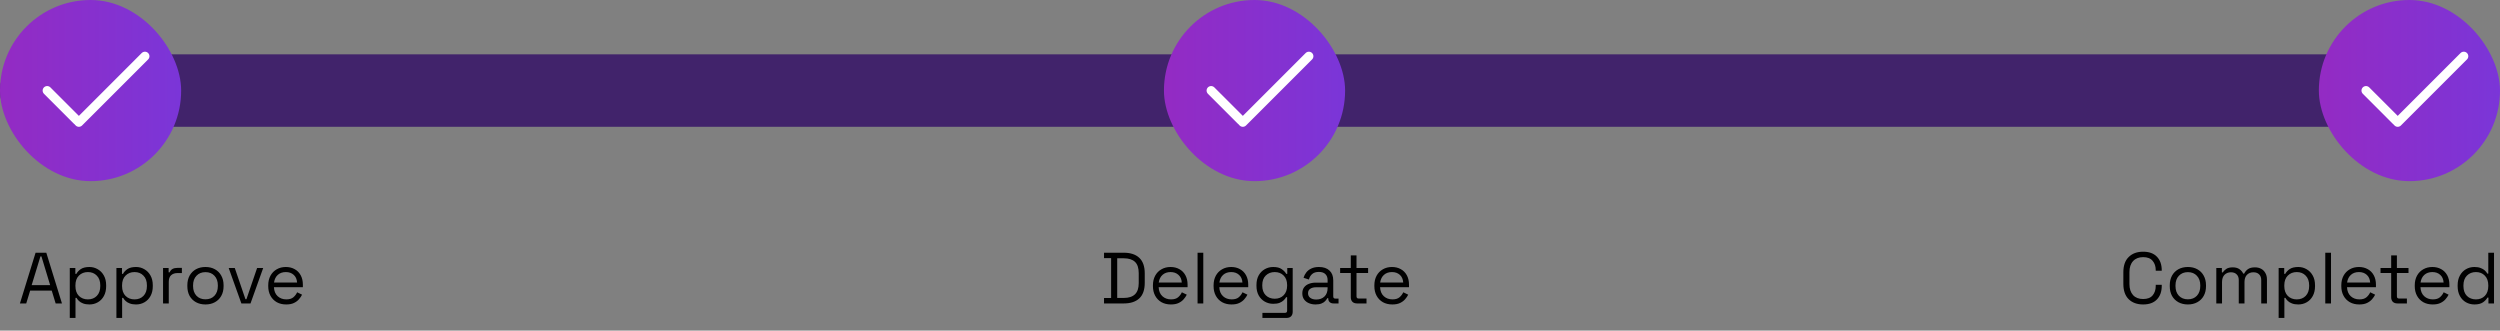 <svg width="552" height="73" viewBox="0 0 552 73" fill="none" xmlns="http://www.w3.org/2000/svg">
<rect x="0" y="0" width="552" height="73" fill="#808080" stroke="none"/>
<path d="M4.4 67L7.856 55.8H10.224L13.68 67H12.288L11.424 64.168H6.656L5.792 67H4.4ZM6.992 62.952H11.072L9.152 56.616H8.928L6.992 62.952ZM15.406 70.2V59.176H16.638V60.472H16.862C17.065 60.077 17.39 59.725 17.838 59.416C18.297 59.107 18.931 58.952 19.742 58.952C20.414 58.952 21.027 59.117 21.582 59.448C22.148 59.768 22.596 60.227 22.926 60.824C23.267 61.421 23.438 62.141 23.438 62.984V63.192C23.438 64.024 23.273 64.744 22.942 65.352C22.611 65.96 22.163 66.424 21.598 66.744C21.044 67.064 20.425 67.224 19.742 67.224C19.198 67.224 18.734 67.149 18.35 67C17.977 66.861 17.673 66.68 17.438 66.456C17.203 66.232 17.022 66.003 16.894 65.768H16.67V70.2H15.406ZM19.406 66.104C20.217 66.104 20.873 65.848 21.374 65.336C21.886 64.813 22.142 64.088 22.142 63.16V63.016C22.142 62.088 21.886 61.368 21.374 60.856C20.873 60.333 20.217 60.072 19.406 60.072C18.606 60.072 17.945 60.333 17.422 60.856C16.91 61.368 16.654 62.088 16.654 63.016V63.16C16.654 64.088 16.91 64.813 17.422 65.336C17.945 65.848 18.606 66.104 19.406 66.104ZM25.703 70.2V59.176H26.935V60.472H27.159C27.362 60.077 27.687 59.725 28.135 59.416C28.594 59.107 29.228 58.952 30.039 58.952C30.711 58.952 31.324 59.117 31.879 59.448C32.444 59.768 32.892 60.227 33.223 60.824C33.564 61.421 33.735 62.141 33.735 62.984V63.192C33.735 64.024 33.57 64.744 33.239 65.352C32.908 65.96 32.46 66.424 31.895 66.744C31.34 67.064 30.722 67.224 30.039 67.224C29.495 67.224 29.031 67.149 28.647 67C28.274 66.861 27.97 66.68 27.735 66.456C27.5 66.232 27.319 66.003 27.191 65.768H26.967V70.2H25.703ZM29.703 66.104C30.514 66.104 31.17 65.848 31.671 65.336C32.183 64.813 32.439 64.088 32.439 63.16V63.016C32.439 62.088 32.183 61.368 31.671 60.856C31.17 60.333 30.514 60.072 29.703 60.072C28.903 60.072 28.242 60.333 27.719 60.856C27.207 61.368 26.951 62.088 26.951 63.016V63.16C26.951 64.088 27.207 64.813 27.719 65.336C28.242 65.848 28.903 66.104 29.703 66.104ZM36 67V59.176H37.232V60.136H37.456C37.594 59.795 37.808 59.544 38.096 59.384C38.384 59.224 38.763 59.144 39.232 59.144H40.16V60.296H39.152C38.587 60.296 38.128 60.456 37.776 60.776C37.434 61.085 37.264 61.571 37.264 62.232V67H36ZM45.366 67.224C44.577 67.224 43.878 67.059 43.27 66.728C42.672 66.397 42.203 65.933 41.862 65.336C41.531 64.728 41.366 64.013 41.366 63.192V62.984C41.366 62.173 41.531 61.464 41.862 60.856C42.203 60.248 42.672 59.779 43.27 59.448C43.878 59.117 44.577 58.952 45.366 58.952C46.155 58.952 46.849 59.117 47.446 59.448C48.054 59.779 48.523 60.248 48.854 60.856C49.195 61.464 49.366 62.173 49.366 62.984V63.192C49.366 64.013 49.195 64.728 48.854 65.336C48.523 65.933 48.054 66.397 47.446 66.728C46.849 67.059 46.155 67.224 45.366 67.224ZM45.366 66.088C46.198 66.088 46.859 65.827 47.35 65.304C47.851 64.771 48.102 64.056 48.102 63.16V63.016C48.102 62.12 47.851 61.411 47.35 60.888C46.859 60.355 46.198 60.088 45.366 60.088C44.544 60.088 43.883 60.355 43.382 60.888C42.88 61.411 42.63 62.12 42.63 63.016V63.16C42.63 64.056 42.88 64.771 43.382 65.304C43.883 65.827 44.544 66.088 45.366 66.088ZM53.296 67L50.496 59.176H51.84L54.192 66.056H54.416L56.768 59.176H58.112L55.312 67H53.296ZM63.193 67.224C62.404 67.224 61.711 67.059 61.113 66.728C60.516 66.387 60.052 65.912 59.721 65.304C59.391 64.696 59.225 63.992 59.225 63.192V63C59.225 62.189 59.391 61.48 59.721 60.872C60.052 60.264 60.511 59.795 61.097 59.464C61.684 59.123 62.356 58.952 63.113 58.952C63.849 58.952 64.5 59.112 65.065 59.432C65.631 59.741 66.073 60.189 66.393 60.776C66.713 61.363 66.873 62.051 66.873 62.84V63.416H60.489C60.521 64.259 60.793 64.92 61.305 65.4C61.817 65.869 62.457 66.104 63.225 66.104C63.897 66.104 64.415 65.949 64.777 65.64C65.14 65.331 65.417 64.963 65.609 64.536L66.697 65.064C66.537 65.395 66.313 65.725 66.025 66.056C65.748 66.387 65.38 66.664 64.921 66.888C64.473 67.112 63.897 67.224 63.193 67.224ZM60.505 62.376H65.593C65.551 61.651 65.3 61.085 64.841 60.68C64.393 60.275 63.817 60.072 63.113 60.072C62.399 60.072 61.812 60.275 61.353 60.68C60.895 61.085 60.612 61.651 60.505 62.376Z" fill="black"/>
<path d="M243.768 67V65.8H245.336V57H243.768V55.8H248.136C249.608 55.8 250.744 56.173 251.544 56.92C252.354 57.667 252.76 58.813 252.76 60.36V62.44C252.76 63.997 252.354 65.149 251.544 65.896C250.744 66.632 249.608 67 248.136 67H243.768ZM246.68 65.784H248.136C249.224 65.784 250.045 65.517 250.6 64.984C251.154 64.451 251.432 63.624 251.432 62.504V60.312C251.432 59.171 251.154 58.339 250.6 57.816C250.045 57.293 249.224 57.032 248.136 57.032H246.68V65.784ZM258.537 67.224C257.748 67.224 257.054 67.059 256.457 66.728C255.86 66.387 255.396 65.912 255.065 65.304C254.734 64.696 254.569 63.992 254.569 63.192V63C254.569 62.189 254.734 61.48 255.065 60.872C255.396 60.264 255.854 59.795 256.441 59.464C257.028 59.123 257.7 58.952 258.457 58.952C259.193 58.952 259.844 59.112 260.409 59.432C260.974 59.741 261.417 60.189 261.737 60.776C262.057 61.363 262.217 62.051 262.217 62.84V63.416H255.833C255.865 64.259 256.137 64.92 256.649 65.4C257.161 65.869 257.801 66.104 258.569 66.104C259.241 66.104 259.758 65.949 260.121 65.64C260.484 65.331 260.761 64.963 260.953 64.536L262.041 65.064C261.881 65.395 261.657 65.725 261.369 66.056C261.092 66.387 260.724 66.664 260.265 66.888C259.817 67.112 259.241 67.224 258.537 67.224ZM255.849 62.376H260.937C260.894 61.651 260.644 61.085 260.185 60.68C259.737 60.275 259.161 60.072 258.457 60.072C257.742 60.072 257.156 60.275 256.697 60.68C256.238 61.085 255.956 61.651 255.849 62.376ZM264.422 67V55.8H265.686V67H264.422ZM271.928 67.224C271.138 67.224 270.445 67.059 269.848 66.728C269.25 66.387 268.786 65.912 268.456 65.304C268.125 64.696 267.96 63.992 267.96 63.192V63C267.96 62.189 268.125 61.48 268.456 60.872C268.786 60.264 269.245 59.795 269.832 59.464C270.418 59.123 271.09 58.952 271.848 58.952C272.584 58.952 273.234 59.112 273.8 59.432C274.365 59.741 274.808 60.189 275.128 60.776C275.448 61.363 275.608 62.051 275.608 62.84V63.416H269.224C269.256 64.259 269.528 64.92 270.04 65.4C270.552 65.869 271.192 66.104 271.96 66.104C272.632 66.104 273.149 65.949 273.512 65.64C273.874 65.331 274.152 64.963 274.344 64.536L275.432 65.064C275.272 65.395 275.048 65.725 274.76 66.056C274.482 66.387 274.114 66.664 273.656 66.888C273.208 67.112 272.632 67.224 271.928 67.224ZM269.24 62.376H274.328C274.285 61.651 274.034 61.085 273.576 60.68C273.128 60.275 272.552 60.072 271.848 60.072C271.133 60.072 270.546 60.275 270.088 60.68C269.629 61.085 269.346 61.651 269.24 62.376ZM277.428 63.128V62.904C277.428 62.083 277.594 61.379 277.924 60.792C278.255 60.205 278.703 59.752 279.268 59.432C279.834 59.112 280.452 58.952 281.124 58.952C281.946 58.952 282.575 59.112 283.012 59.432C283.46 59.741 283.791 60.088 284.004 60.472H284.228V59.176H285.428V68.824C285.428 69.251 285.311 69.587 285.076 69.832C284.842 70.077 284.5 70.2 284.052 70.2H278.74V69.08H283.716C284.036 69.08 284.196 68.92 284.196 68.6V65.624H283.972C283.844 65.859 283.663 66.088 283.428 66.312C283.194 66.536 282.89 66.723 282.516 66.872C282.143 67.011 281.679 67.08 281.124 67.08C280.452 67.08 279.834 66.92 279.268 66.6C278.703 66.28 278.255 65.827 277.924 65.24C277.594 64.643 277.428 63.939 277.428 63.128ZM281.46 65.96C282.271 65.96 282.927 65.704 283.428 65.192C283.94 64.68 284.196 63.976 284.196 63.08V62.952C284.196 62.045 283.94 61.341 283.428 60.84C282.927 60.328 282.271 60.072 281.46 60.072C280.66 60.072 279.999 60.328 279.476 60.84C278.964 61.341 278.708 62.045 278.708 62.952V63.08C278.708 63.976 278.964 64.68 279.476 65.192C279.999 65.704 280.66 65.96 281.46 65.96ZM290.478 67.224C289.934 67.224 289.438 67.128 288.99 66.936C288.542 66.744 288.19 66.467 287.934 66.104C287.678 65.741 287.55 65.299 287.55 64.776C287.55 64.243 287.678 63.805 287.934 63.464C288.19 63.112 288.542 62.851 288.99 62.68C289.438 62.499 289.939 62.408 290.494 62.408H293.134V61.832C293.134 61.277 292.969 60.84 292.638 60.52C292.318 60.2 291.838 60.04 291.198 60.04C290.569 60.04 290.078 60.195 289.726 60.504C289.374 60.803 289.134 61.208 289.006 61.72L287.822 61.336C287.95 60.899 288.153 60.504 288.43 60.152C288.707 59.789 289.075 59.501 289.534 59.288C290.003 59.064 290.563 58.952 291.214 58.952C292.217 58.952 292.995 59.213 293.55 59.736C294.105 60.248 294.382 60.973 294.382 61.912V65.448C294.382 65.768 294.531 65.928 294.83 65.928H295.55V67H294.446C294.094 67 293.811 66.904 293.598 66.712C293.385 66.509 293.278 66.243 293.278 65.912V65.832H293.086C292.969 66.035 292.809 66.248 292.606 66.472C292.414 66.685 292.147 66.861 291.806 67C291.465 67.149 291.022 67.224 290.478 67.224ZM290.622 66.136C291.369 66.136 291.971 65.917 292.43 65.48C292.899 65.032 293.134 64.408 293.134 63.608V63.432H290.542C290.041 63.432 289.625 63.544 289.294 63.768C288.974 63.981 288.814 64.307 288.814 64.744C288.814 65.181 288.979 65.523 289.31 65.768C289.651 66.013 290.089 66.136 290.622 66.136ZM299.646 67C299.198 67 298.851 66.877 298.606 66.632C298.371 66.387 298.254 66.051 298.254 65.624V60.28H295.902V59.176H298.254V56.392H299.518V59.176H302.078V60.28H299.518V65.432C299.518 65.752 299.672 65.912 299.982 65.912H301.726V67H299.646ZM307.428 67.224C306.638 67.224 305.945 67.059 305.348 66.728C304.75 66.387 304.286 65.912 303.956 65.304C303.625 64.696 303.46 63.992 303.46 63.192V63C303.46 62.189 303.625 61.48 303.956 60.872C304.286 60.264 304.745 59.795 305.332 59.464C305.918 59.123 306.59 58.952 307.348 58.952C308.084 58.952 308.734 59.112 309.3 59.432C309.865 59.741 310.308 60.189 310.628 60.776C310.948 61.363 311.108 62.051 311.108 62.84V63.416H304.724C304.756 64.259 305.028 64.92 305.54 65.4C306.052 65.869 306.692 66.104 307.46 66.104C308.132 66.104 308.649 65.949 309.012 65.64C309.374 65.331 309.652 64.963 309.844 64.536L310.932 65.064C310.772 65.395 310.548 65.725 310.26 66.056C309.982 66.387 309.614 66.664 309.156 66.888C308.708 67.112 308.132 67.224 307.428 67.224ZM304.74 62.376H309.828C309.785 61.651 309.534 61.085 309.076 60.68C308.628 60.275 308.052 60.072 307.348 60.072C306.633 60.072 306.046 60.275 305.588 60.68C305.129 61.085 304.846 61.651 304.74 62.376Z" fill="black"/>
<path d="M473.203 67.224C471.87 67.224 470.808 66.84 470.019 66.072C469.23 65.293 468.835 64.163 468.835 62.68V60.12C468.835 58.637 469.23 57.512 470.019 56.744C470.808 55.965 471.87 55.576 473.203 55.576C474.526 55.576 475.539 55.944 476.243 56.68C476.958 57.416 477.315 58.424 477.315 59.704V59.784H475.987V59.656C475.987 58.813 475.758 58.125 475.299 57.592C474.851 57.048 474.152 56.776 473.203 56.776C472.254 56.776 471.512 57.069 470.979 57.656C470.446 58.232 470.179 59.043 470.179 60.088V62.712C470.179 63.757 470.446 64.573 470.979 65.16C471.512 65.736 472.254 66.024 473.203 66.024C474.152 66.024 474.851 65.757 475.299 65.224C475.758 64.68 475.987 63.987 475.987 63.144V62.888H477.315V63.096C477.315 64.376 476.958 65.384 476.243 66.12C475.539 66.856 474.526 67.224 473.203 67.224ZM483.085 67.224C482.295 67.224 481.597 67.059 480.989 66.728C480.391 66.397 479.922 65.933 479.581 65.336C479.25 64.728 479.085 64.013 479.085 63.192V62.984C479.085 62.173 479.25 61.464 479.581 60.856C479.922 60.248 480.391 59.779 480.989 59.448C481.597 59.117 482.295 58.952 483.085 58.952C483.874 58.952 484.567 59.117 485.165 59.448C485.773 59.779 486.242 60.248 486.573 60.856C486.914 61.464 487.085 62.173 487.085 62.984V63.192C487.085 64.013 486.914 64.728 486.573 65.336C486.242 65.933 485.773 66.397 485.165 66.728C484.567 67.059 483.874 67.224 483.085 67.224ZM483.085 66.088C483.917 66.088 484.578 65.827 485.069 65.304C485.57 64.771 485.821 64.056 485.821 63.16V63.016C485.821 62.12 485.57 61.411 485.069 60.888C484.578 60.355 483.917 60.088 483.085 60.088C482.263 60.088 481.602 60.355 481.101 60.888C480.599 61.411 480.349 62.12 480.349 63.016V63.16C480.349 64.056 480.599 64.771 481.101 65.304C481.602 65.827 482.263 66.088 483.085 66.088ZM489.359 67V59.176H490.591V60.152H490.815C490.965 59.875 491.21 59.619 491.551 59.384C491.893 59.149 492.373 59.032 492.991 59.032C493.599 59.032 494.09 59.165 494.463 59.432C494.847 59.699 495.125 60.024 495.295 60.408H495.519C495.701 60.024 495.973 59.699 496.335 59.432C496.709 59.165 497.226 59.032 497.887 59.032C498.41 59.032 498.869 59.139 499.263 59.352C499.658 59.565 499.967 59.875 500.191 60.28C500.426 60.675 500.543 61.149 500.543 61.704V67H499.279V61.816C499.279 61.293 499.125 60.883 498.815 60.584C498.517 60.275 498.095 60.12 497.551 60.12C496.975 60.12 496.501 60.307 496.127 60.68C495.765 61.053 495.583 61.592 495.583 62.296V67H494.319V61.816C494.319 61.293 494.165 60.883 493.855 60.584C493.557 60.275 493.135 60.12 492.591 60.12C492.015 60.12 491.541 60.307 491.167 60.68C490.805 61.053 490.623 61.592 490.623 62.296V67H489.359ZM503.125 70.2V59.176H504.357V60.472H504.581C504.784 60.077 505.109 59.725 505.557 59.416C506.016 59.107 506.65 58.952 507.461 58.952C508.133 58.952 508.746 59.117 509.301 59.448C509.866 59.768 510.314 60.227 510.645 60.824C510.986 61.421 511.157 62.141 511.157 62.984V63.192C511.157 64.024 510.992 64.744 510.661 65.352C510.33 65.96 509.882 66.424 509.317 66.744C508.762 67.064 508.144 67.224 507.461 67.224C506.917 67.224 506.453 67.149 506.069 67C505.696 66.861 505.392 66.68 505.157 66.456C504.922 66.232 504.741 66.003 504.613 65.768H504.389V70.2H503.125ZM507.125 66.104C507.936 66.104 508.592 65.848 509.093 65.336C509.605 64.813 509.861 64.088 509.861 63.16V63.016C509.861 62.088 509.605 61.368 509.093 60.856C508.592 60.333 507.936 60.072 507.125 60.072C506.325 60.072 505.664 60.333 505.141 60.856C504.629 61.368 504.373 62.088 504.373 63.016V63.16C504.373 64.088 504.629 64.813 505.141 65.336C505.664 65.848 506.325 66.104 507.125 66.104ZM513.422 67V55.8H514.686V67H513.422ZM520.928 67.224C520.138 67.224 519.445 67.059 518.848 66.728C518.25 66.387 517.786 65.912 517.456 65.304C517.125 64.696 516.96 63.992 516.96 63.192V63C516.96 62.189 517.125 61.48 517.456 60.872C517.786 60.264 518.245 59.795 518.832 59.464C519.418 59.123 520.09 58.952 520.848 58.952C521.584 58.952 522.234 59.112 522.8 59.432C523.365 59.741 523.808 60.189 524.128 60.776C524.448 61.363 524.608 62.051 524.608 62.84V63.416H518.224C518.256 64.259 518.528 64.92 519.04 65.4C519.552 65.869 520.192 66.104 520.96 66.104C521.632 66.104 522.149 65.949 522.512 65.64C522.874 65.331 523.152 64.963 523.344 64.536L524.432 65.064C524.272 65.395 524.048 65.725 523.76 66.056C523.482 66.387 523.114 66.664 522.656 66.888C522.208 67.112 521.632 67.224 520.928 67.224ZM518.24 62.376H523.328C523.285 61.651 523.034 61.085 522.576 60.68C522.128 60.275 521.552 60.072 520.848 60.072C520.133 60.072 519.546 60.275 519.088 60.68C518.629 61.085 518.346 61.651 518.24 62.376ZM529.364 67C528.916 67 528.57 66.877 528.324 66.632C528.09 66.387 527.972 66.051 527.972 65.624V60.28H525.62V59.176H527.972V56.392H529.236V59.176H531.796V60.28H529.236V65.432C529.236 65.752 529.391 65.912 529.7 65.912H531.444V67H529.364ZM537.146 67.224C536.357 67.224 535.664 67.059 535.066 66.728C534.469 66.387 534.005 65.912 533.674 65.304C533.344 64.696 533.178 63.992 533.178 63.192V63C533.178 62.189 533.344 61.48 533.674 60.872C534.005 60.264 534.464 59.795 535.05 59.464C535.637 59.123 536.309 58.952 537.066 58.952C537.802 58.952 538.453 59.112 539.018 59.432C539.584 59.741 540.026 60.189 540.346 60.776C540.666 61.363 540.826 62.051 540.826 62.84V63.416H534.442C534.474 64.259 534.746 64.92 535.258 65.4C535.77 65.869 536.41 66.104 537.178 66.104C537.85 66.104 538.368 65.949 538.73 65.64C539.093 65.331 539.37 64.963 539.562 64.536L540.65 65.064C540.49 65.395 540.266 65.725 539.978 66.056C539.701 66.387 539.333 66.664 538.874 66.888C538.426 67.112 537.85 67.224 537.146 67.224ZM534.458 62.376H539.546C539.504 61.651 539.253 61.085 538.794 60.68C538.346 60.275 537.77 60.072 537.066 60.072C536.352 60.072 535.765 60.275 535.306 60.68C534.848 61.085 534.565 61.651 534.458 62.376ZM546.343 67.224C545.671 67.224 545.052 67.064 544.487 66.744C543.922 66.424 543.474 65.96 543.143 65.352C542.812 64.744 542.647 64.024 542.647 63.192V62.984C542.647 62.152 542.812 61.437 543.143 60.84C543.474 60.232 543.916 59.768 544.471 59.448C545.036 59.117 545.66 58.952 546.343 58.952C546.887 58.952 547.346 59.027 547.719 59.176C548.103 59.315 548.412 59.496 548.647 59.72C548.882 59.933 549.063 60.163 549.191 60.408H549.415V55.8H550.679V67H549.447V65.704H549.223C549.01 66.099 548.679 66.451 548.231 66.76C547.783 67.069 547.154 67.224 546.343 67.224ZM546.679 66.104C547.49 66.104 548.146 65.848 548.647 65.336C549.159 64.813 549.415 64.088 549.415 63.16V63.016C549.415 62.088 549.159 61.368 548.647 60.856C548.146 60.333 547.49 60.072 546.679 60.072C545.879 60.072 545.218 60.333 544.695 60.856C544.183 61.368 543.927 62.088 543.927 63.016V63.16C543.927 64.088 544.183 64.813 544.695 65.336C545.218 65.848 545.879 66.104 546.679 66.104Z" fill="black"/>
<path d="M0 20C0 15.582 3.582 12 8 12H537C541.418 12 545 15.582 545 20C545 24.418 541.418 28 537 28H8C3.582 28 0 24.418 0 20Z" fill="#41236B"/>
<rect width="40" height="40" rx="20" fill="url(#paint0_linear_1295_9458)"/>
<line x1="10.414" y1="20" x2="17" y2="26.586" stroke="white" stroke-width="2" stroke-linecap="round"/>
<line x1="32" y1="12.414" x2="17.414" y2="27" stroke="white" stroke-width="2" stroke-linecap="round"/>
<rect x="257" width="40" height="40" rx="20" fill="url(#paint1_linear_1295_9458)"/>
<line x1="267.414" y1="20" x2="274" y2="26.586" stroke="white" stroke-width="2" stroke-linecap="round"/>
<line x1="289" y1="12.414" x2="274.414" y2="27" stroke="white" stroke-width="2" stroke-linecap="round"/>
<rect x="512" width="40" height="40" rx="20" fill="url(#paint2_linear_1295_9458)"/>
<line x1="522.414" y1="20" x2="529" y2="26.586" stroke="white" stroke-width="2" stroke-linecap="round"/>
<line x1="544" y1="12.414" x2="529.414" y2="27" stroke="white" stroke-width="2" stroke-linecap="round"/>
<defs>
<linearGradient id="paint0_linear_1295_9458" x1="-2.185" y1="19.753" x2="45.72" y2="19.753" gradientUnits="userSpaceOnUse">
<stop stop-color="#952AC2"/>
<stop offset="1" stop-color="#7737DB"/>
</linearGradient>
<linearGradient id="paint1_linear_1295_9458" x1="254.815" y1="19.753" x2="302.72" y2="19.753" gradientUnits="userSpaceOnUse">
<stop stop-color="#952AC2"/>
<stop offset="1" stop-color="#7737DB"/>
</linearGradient>
<linearGradient id="paint2_linear_1295_9458" x1="509.815" y1="19.753" x2="557.72" y2="19.753" gradientUnits="userSpaceOnUse">
<stop stop-color="#952AC2"/>
<stop offset="1" stop-color="#7737DB"/>
</linearGradient>
</defs>
</svg>
